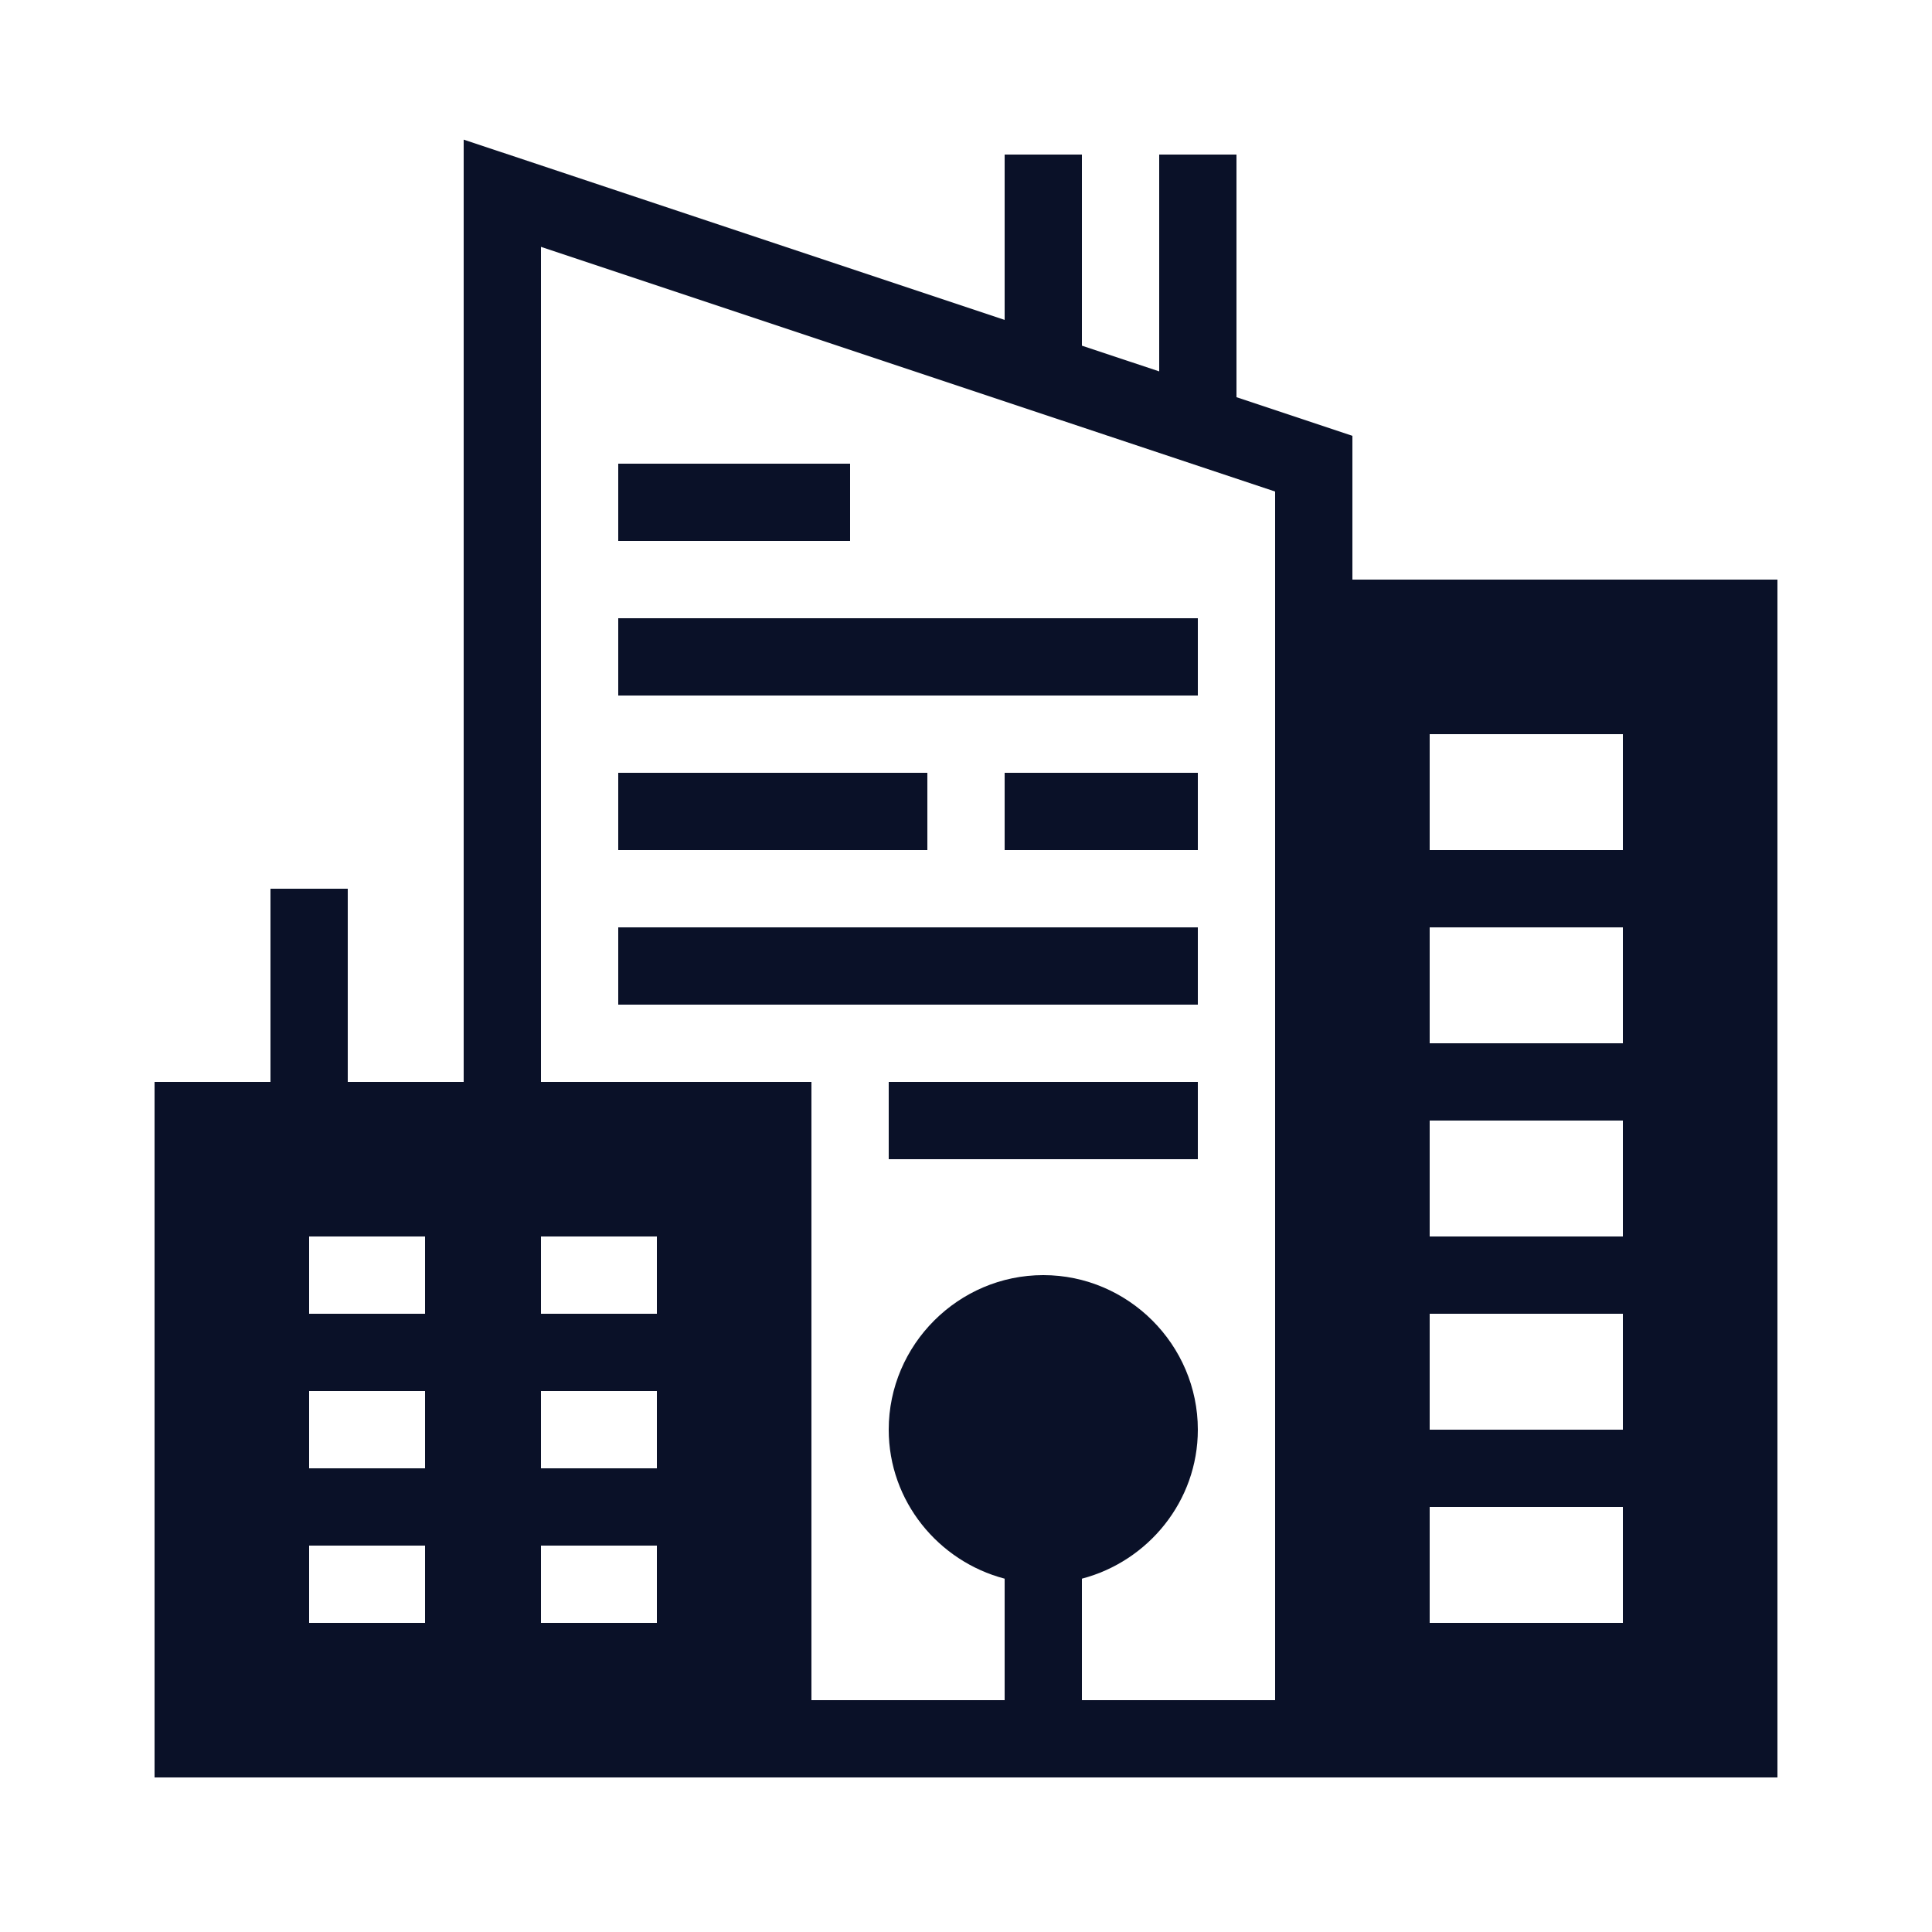 <svg width="26" height="26" viewBox="0 0 26 26" fill="none" xmlns="http://www.w3.org/2000/svg">
<path d="M6.24 1.879V14.56H4.68V11.96H3.64V14.56H2.08V23.92H10.92H18.2H23.92V7.8H18.2V5.865L16.64 5.345V2.08H15.6V4.998L14.56 4.652V2.08H13.52V4.305L6.24 1.879ZM7.28 3.322L17.16 6.615V22.88H14.56V21.245C15.452 21.011 16.12 20.202 16.12 19.24C16.12 18.097 15.183 17.16 14.04 17.16C12.898 17.16 11.96 18.097 11.96 19.24C11.96 20.202 12.628 21.011 13.52 21.245V22.88H10.92V14.56H7.28V3.322ZM8.32 6.24V7.28H11.44V6.24H8.32ZM8.32 8.32V9.36H16.12V8.32H8.32ZM19.24 9.88H21.84V11.44H19.24V9.88ZM8.32 10.4V11.44H12.48V10.4H8.32ZM13.52 10.4V11.44H16.12V10.4H13.52ZM8.32 12.48V13.52H16.12V12.48H8.32ZM19.24 12.48H21.84V14.04H19.24V12.48ZM11.96 14.56V15.6H16.12V14.56H11.96ZM19.24 15.08H21.84V16.64H19.24V15.08ZM4.16 16.64H5.72V17.68H4.16V16.64ZM7.28 16.64H8.84V17.68H7.28V16.64ZM19.24 17.68H21.84V19.24H19.24V17.68ZM4.16 18.72H5.72V19.76H4.16V18.72ZM7.28 18.72H8.84V19.76H7.28V18.72ZM19.24 20.28H21.84V21.84H19.24V20.28ZM4.16 20.8H5.72V21.84H4.16V20.8ZM7.28 20.8H8.84V21.84H7.28V20.8Z" fill="#0A1128"/>
</svg>
